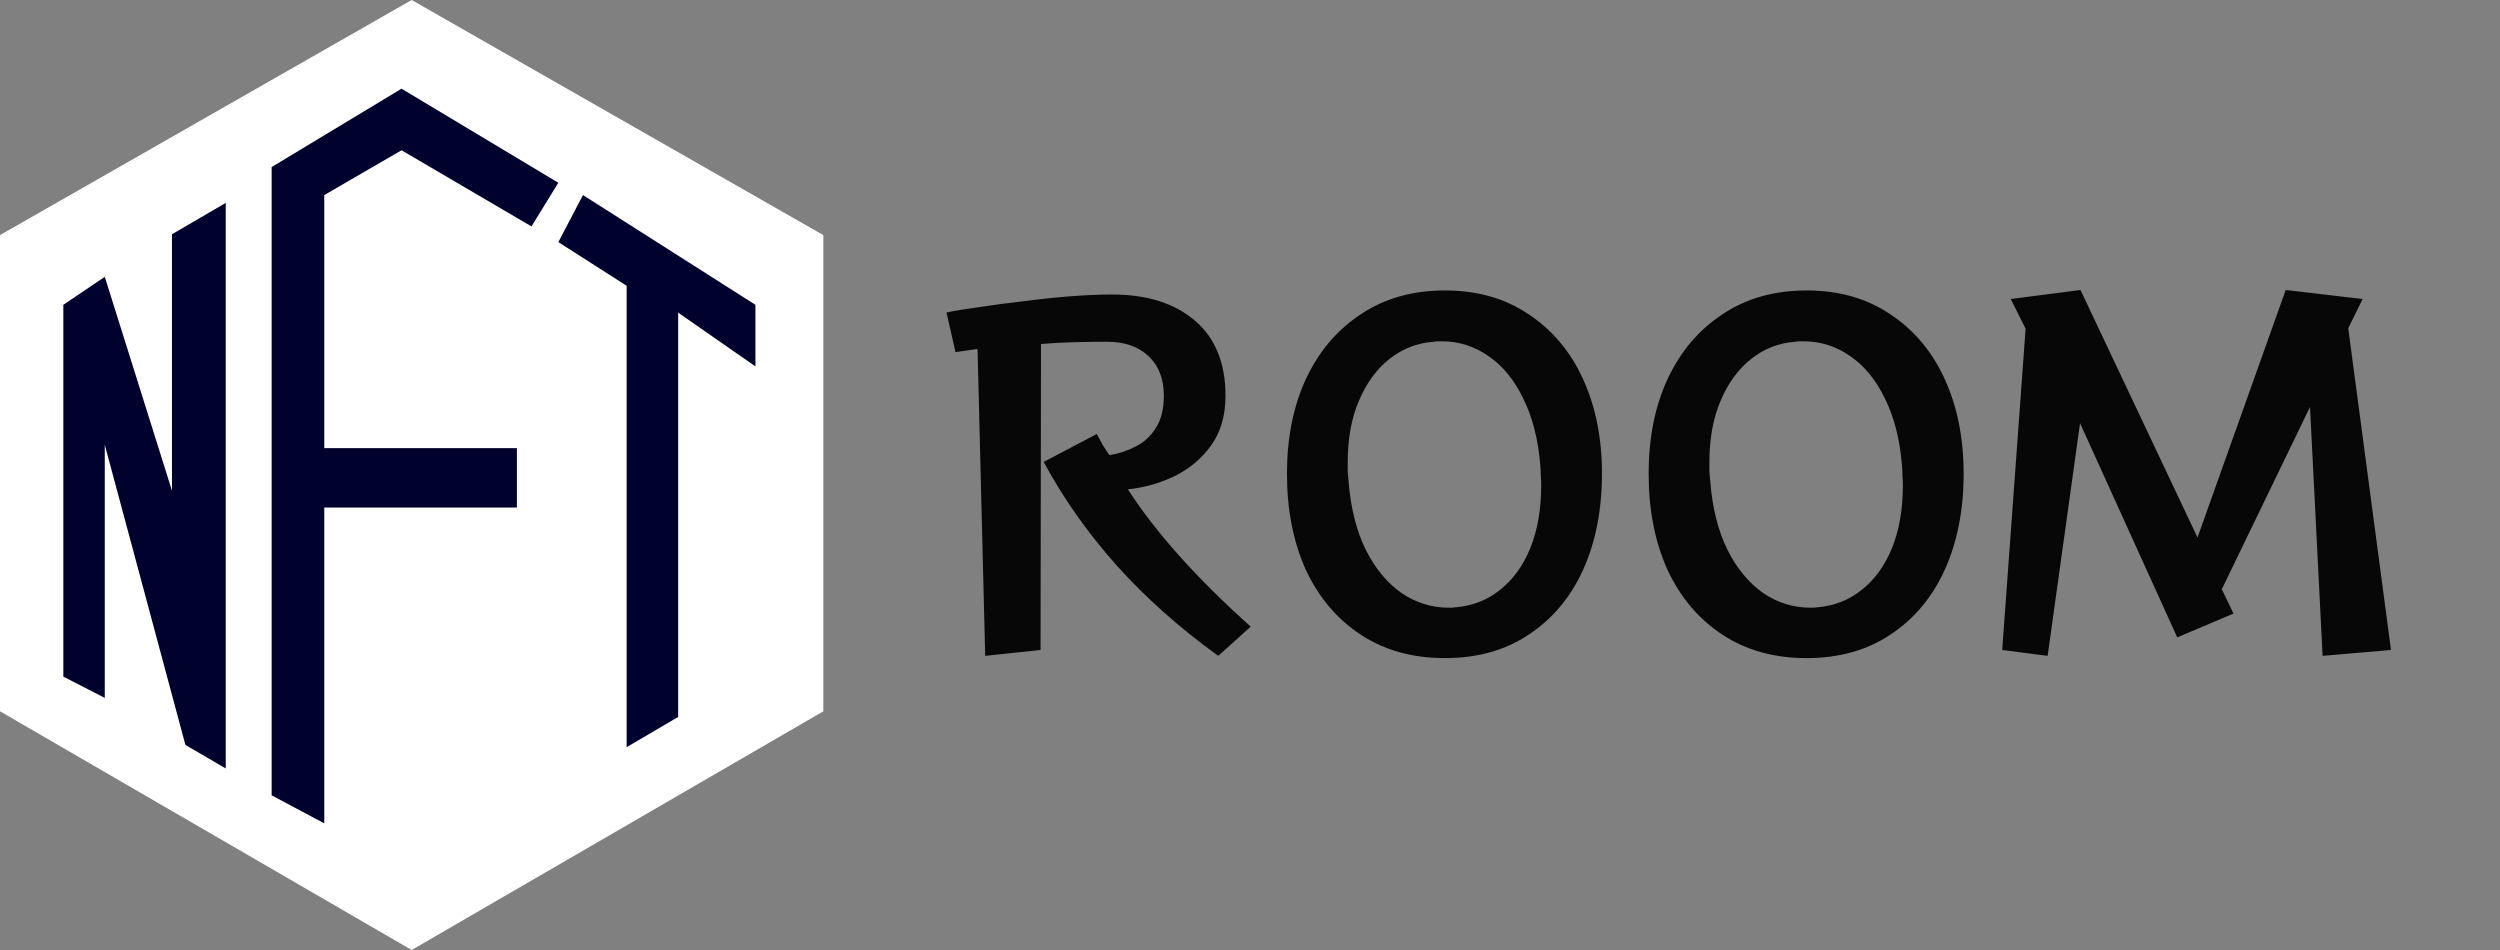<svg width="200" height="76" viewBox="0 0 200 76" fill="none" xmlns="http://www.w3.org/2000/svg">
<rect x="0" y="0" width="200" height="76" fill="#808080" stroke="none"/>
<path d="M0 18.808L32.933 0L65.867 18.808V56.904L32.933 76L0 56.904V18.808Z" fill="white"/>
<path d="M5.067 54.13V24.385L8.382 22.145L13.758 39.258V18.741L18.058 16.232V61.477L14.833 59.595L8.382 35.584V55.832L5.067 54.13Z" fill="#00022E"/>
<path d="M42.517 18.113L44.667 14.619L32.124 7.093L21.731 13.365V63.627L25.942 65.867V40.601H41.352V35.853H25.942V15.605L32.124 12.021L42.517 18.113Z" fill="#00022E"/>
<path d="M44.667 19.368L46.638 15.605L60.435 24.385V29.312L54.253 25.012V57.355L50.132 59.774V22.862L44.667 19.368Z" fill="#00022E"/>
<path d="M97.464 52.468C94.392 50.26 91.68 47.848 89.328 45.232C87 42.616 85.056 39.856 83.496 36.952L87.744 34.72C87.912 35.032 88.068 35.32 88.212 35.584C88.356 35.824 88.536 36.1 88.752 36.412C89.496 36.292 90.192 36.064 90.84 35.728C91.512 35.392 92.052 34.9 92.46 34.252C92.892 33.58 93.108 32.716 93.108 31.66C93.108 30.316 92.7 29.26 91.884 28.492C91.068 27.724 89.964 27.34 88.572 27.34C87.732 27.34 86.844 27.352 85.908 27.376C84.996 27.4 84.12 27.448 83.28 27.52L83.244 52L78.816 52.468L78.204 27.916L76.44 28.168L75.72 25C76.392 24.856 77.268 24.712 78.348 24.568C79.428 24.4 80.604 24.244 81.876 24.1C83.148 23.932 84.396 23.8 85.62 23.704C86.868 23.608 87.984 23.56 88.968 23.56C91.752 23.56 93.96 24.256 95.592 25.648C97.224 27.04 98.04 29.044 98.04 31.66C98.04 33.22 97.668 34.528 96.924 35.584C96.18 36.64 95.208 37.468 94.008 38.068C92.832 38.644 91.572 39.004 90.228 39.148C92.484 42.628 95.76 46.288 100.056 50.128L97.464 52.468ZM115.593 52.648C113.001 52.648 110.757 52.024 108.861 50.776C106.965 49.528 105.501 47.8 104.469 45.592C103.461 43.36 102.957 40.792 102.957 37.888C102.957 35.032 103.461 32.512 104.469 30.328C105.501 28.12 106.965 26.392 108.861 25.144C110.757 23.872 113.001 23.236 115.593 23.236C118.185 23.236 120.417 23.872 122.289 25.144C124.185 26.392 125.637 28.12 126.645 30.328C127.653 32.536 128.157 35.056 128.157 37.888C128.157 40.792 127.653 43.36 126.645 45.592C125.637 47.8 124.185 49.528 122.289 50.776C120.417 52.024 118.185 52.648 115.593 52.648ZM116.493 48.58C117.837 48.46 119.013 47.992 120.021 47.176C121.053 46.36 121.857 45.244 122.433 43.828C123.009 42.388 123.297 40.72 123.297 38.824C123.297 38.56 123.285 38.296 123.261 38.032C123.261 37.768 123.249 37.504 123.225 37.24C123.057 35.152 122.601 33.364 121.857 31.876C121.137 30.388 120.213 29.26 119.085 28.492C117.957 27.7 116.709 27.304 115.341 27.304C115.245 27.304 115.137 27.304 115.017 27.304C114.921 27.304 114.813 27.316 114.693 27.34C113.373 27.436 112.197 27.892 111.165 28.708C110.133 29.524 109.317 30.64 108.717 32.056C108.117 33.448 107.817 35.092 107.817 36.988C107.817 37.228 107.817 37.48 107.817 37.744C107.841 38.008 107.865 38.272 107.889 38.536C108.057 40.648 108.513 42.46 109.257 43.972C110.001 45.46 110.949 46.612 112.101 47.428C113.253 48.22 114.525 48.616 115.917 48.616C116.013 48.616 116.109 48.616 116.205 48.616C116.301 48.592 116.397 48.58 116.493 48.58ZM144.527 52.648C141.935 52.648 139.691 52.024 137.795 50.776C135.899 49.528 134.435 47.8 133.403 45.592C132.395 43.36 131.891 40.792 131.891 37.888C131.891 35.032 132.395 32.512 133.403 30.328C134.435 28.12 135.899 26.392 137.795 25.144C139.691 23.872 141.935 23.236 144.527 23.236C147.119 23.236 149.351 23.872 151.223 25.144C153.119 26.392 154.571 28.12 155.579 30.328C156.587 32.536 157.091 35.056 157.091 37.888C157.091 40.792 156.587 43.36 155.579 45.592C154.571 47.8 153.119 49.528 151.223 50.776C149.351 52.024 147.119 52.648 144.527 52.648ZM145.427 48.58C146.771 48.46 147.947 47.992 148.955 47.176C149.987 46.36 150.791 45.244 151.367 43.828C151.943 42.388 152.231 40.72 152.231 38.824C152.231 38.56 152.219 38.296 152.195 38.032C152.195 37.768 152.183 37.504 152.159 37.24C151.991 35.152 151.535 33.364 150.791 31.876C150.071 30.388 149.147 29.26 148.019 28.492C146.891 27.7 145.643 27.304 144.275 27.304C144.179 27.304 144.071 27.304 143.951 27.304C143.855 27.304 143.747 27.316 143.627 27.34C142.307 27.436 141.131 27.892 140.099 28.708C139.067 29.524 138.251 30.64 137.651 32.056C137.051 33.448 136.751 35.092 136.751 36.988C136.751 37.228 136.751 37.48 136.751 37.744C136.775 38.008 136.799 38.272 136.823 38.536C136.991 40.648 137.447 42.46 138.191 43.972C138.935 45.46 139.883 46.612 141.035 47.428C142.187 48.22 143.459 48.616 144.851 48.616C144.947 48.616 145.043 48.616 145.139 48.616C145.235 48.592 145.331 48.58 145.427 48.58ZM185.808 52.468L184.8 32.56L177.744 47.14L178.68 49.084L174.18 50.992L166.404 33.856L163.812 52.468L160.176 52L162.048 26.296L160.86 23.92L166.44 23.2L175.8 43L182.856 23.2L189.012 23.92L187.86 26.26L191.28 52L185.808 52.468Z" fill="#070707"/>
</svg>
